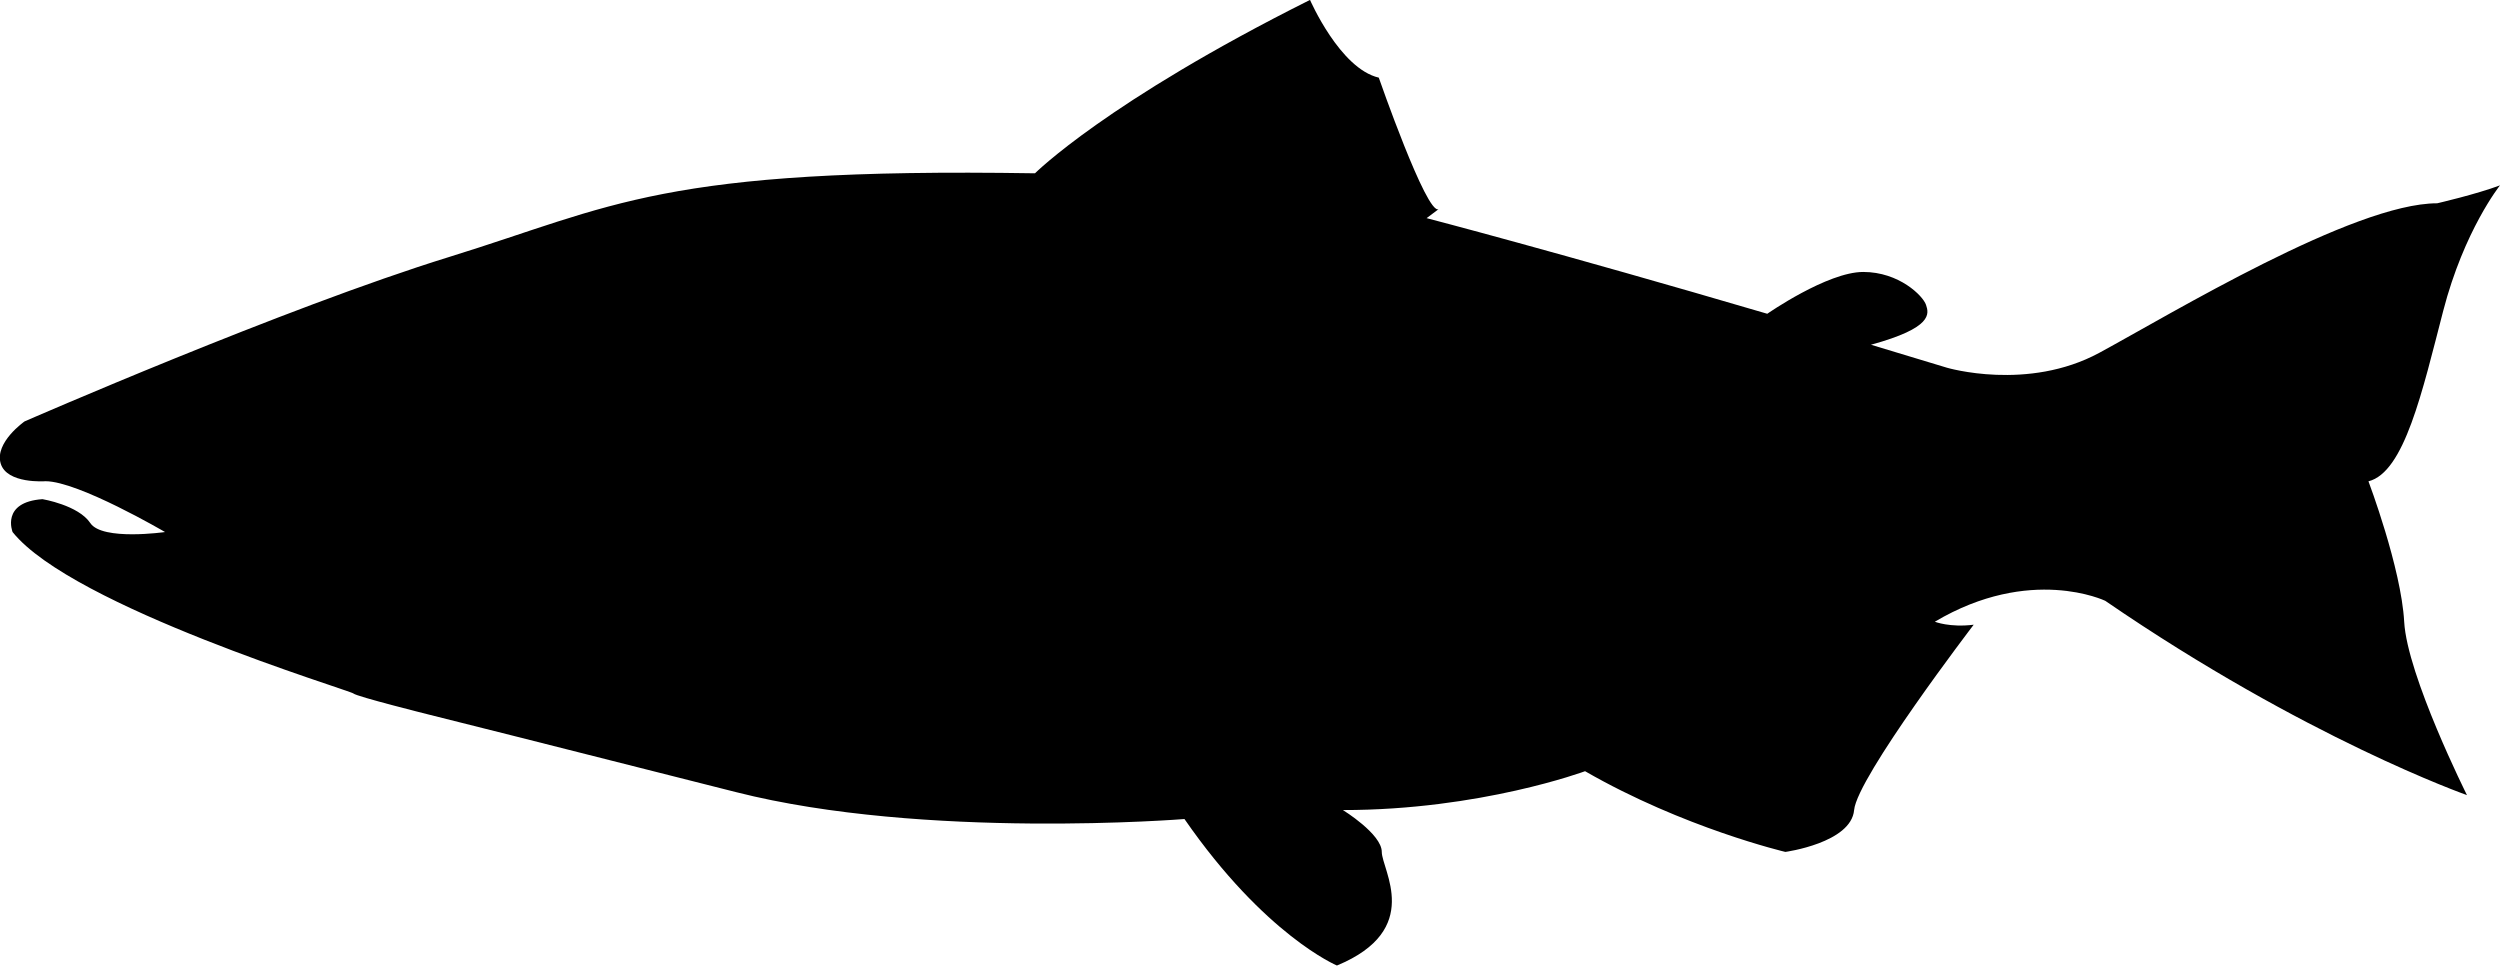 <svg id="laks.svg" data-name="Layer 4" xmlns="http://www.w3.org/2000/svg" viewBox="0 0 836.26 323"><title>laks</title><path d="M1633.5,550.5c12-3,18-30,25-57s19-42,19-42c-8,3-21,6-21,6-28,0-89,37-113,50s-51,5-51,5q-13.12-4-25.47-7.7l.12,0c20.65-5.67,19.35-10.33,18.35-13.33s-9-11-21-11-32.12,14-32.12,14l.07,0c-70.46-20.69-114-32-114-32l4-3c-4,2-20-44-20-44-13-3-23-26-23-26-68,34-92,58-92,58-125-2-141,11-196,28s-142,55-142,55-10,7-8,14,15,6,15,6c11,0,40,17,40,17s-21,3-25-3-16-8-16-8c-14,1-10,11-10,11,20,25,113,53,114,54s25,7,25,7,40,10,103,26,150,9,150,9c27,39,51,49,51,49,29-12,15-32,15-38s-13-14-13-14c46,0,81-13,81-13,33,19,67,27,67,27s22-3,23-14,40-62,40-62c-8,1-13-1-13-1,32-19,57-7,57-7,67,46,121,65,121,65s-20-40-21-58S1633.5,550.5,1633.5,550.5Z" transform="translate(-841.24 -389.5)"/></svg>
